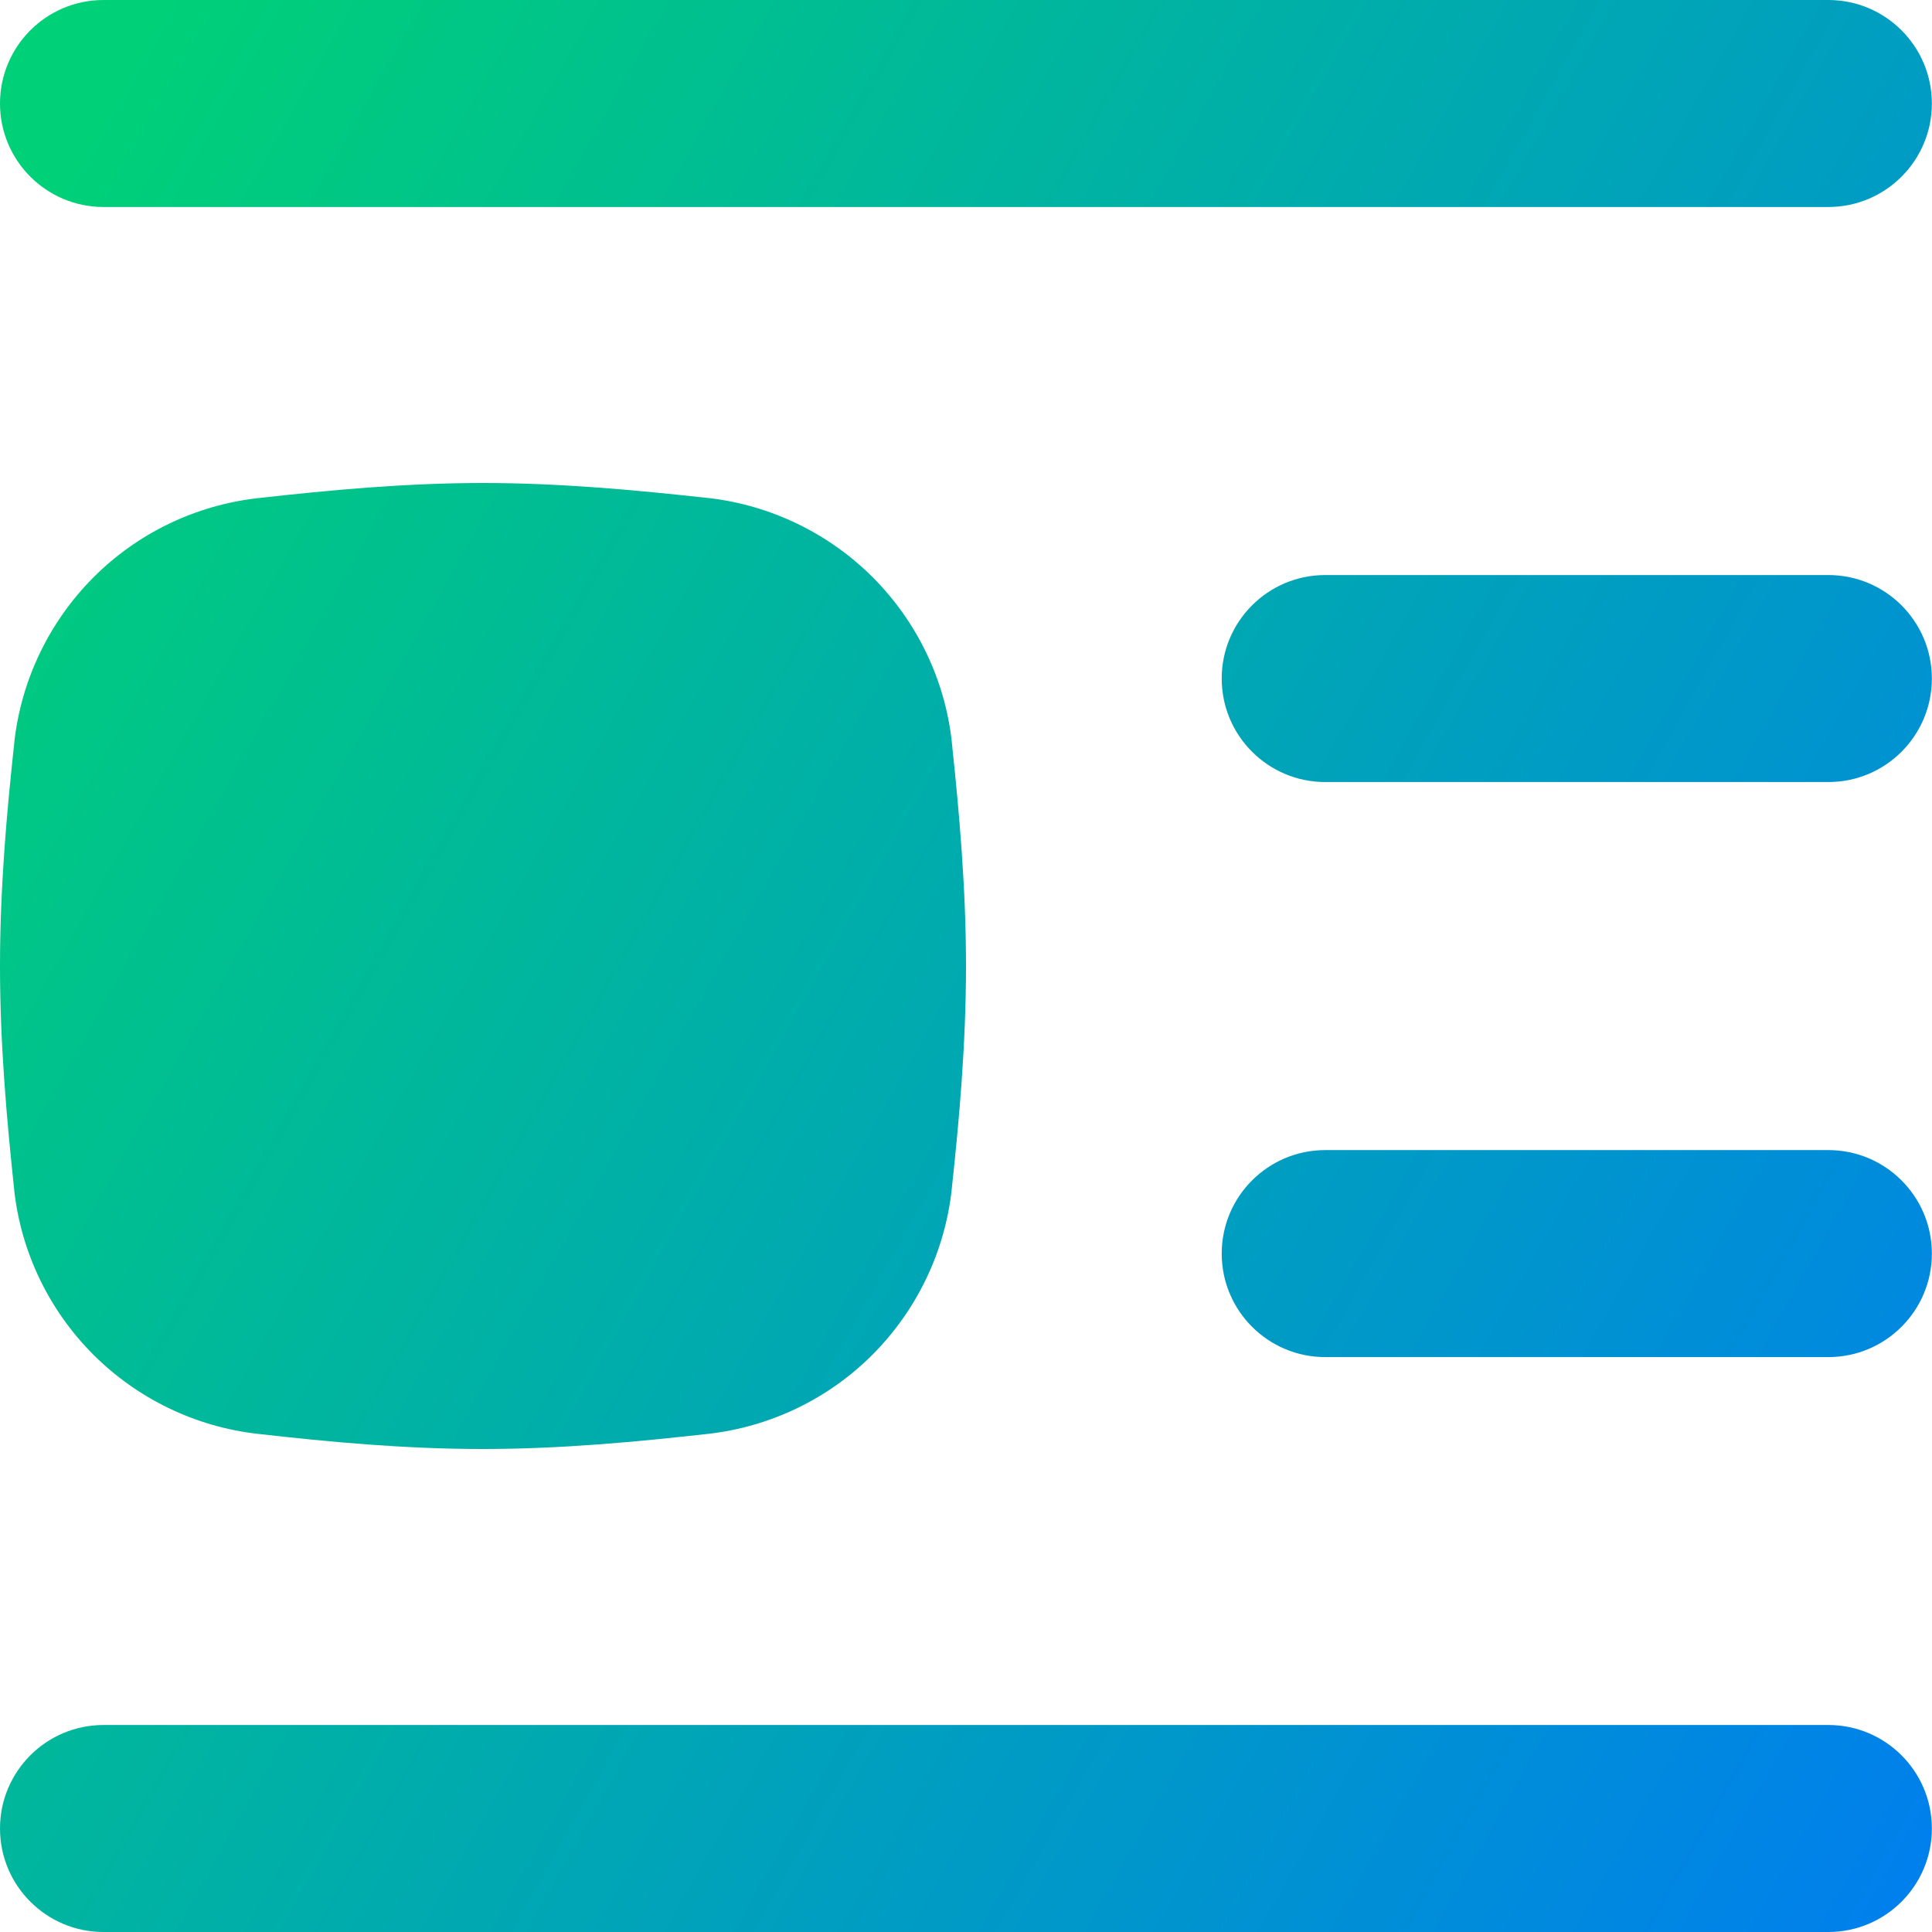 <svg xmlns="http://www.w3.org/2000/svg" fill="none" viewBox="0 0 14 14" id="Insert-Center-Left-1--Streamline-Flex-Gradient">
  <desc>
    Insert Center Left 1 Streamline Icon: https://streamlinehq.com
  </desc>
  <g id="insert-center-left-1">
    <path id="Union" fill="url(#paint0_linear_9371_6604)" fill-rule="evenodd" d="M13.999.75c0-.414-.336-.75-.75-.75H.75C.336 0 0.0.336 0.0.75c0 .414.336.75.75.75H13.249c.414 0 .75-.336.75-.75Zm0 4.167c0-.414-.336-.75-.75-.75H9.603c-.414 0-.75.336-.75.75 0 .414.336.75.75.75h3.646c.414 0 .75-.336.75-.75Zm0 8.333c0-.414-.336-.75-.75-.75H.75c-.414 0-.75.336-.75.75s.336.75.75.75H13.249c.414 0 .75-.336.75-.75Zm0-4.166c0-.414-.336-.75-.75-.75H9.603c-.414 0-.75.336-.75.75 0 .414.336.75.75.75h3.646c.414 0 .75-.336.75-.75ZM1.866 3.61C2.384 3.552 2.934 3.5 3.5 3.5c.566 0 1.115.052 1.633.109l.003 0c.45.052.869.255 1.189.575.32.321.522.74.572 1.19l0.0.003C6.952 5.893 7 6.439 7 7c0 .561-.048 1.107-.104 1.622l-0.0.003c-.051.45-.253.869-.572 1.19-.32.321-.739.523-1.189.575l-.002 0c-.518.058-1.067.11-1.634.11-.566 0-1.115-.051-1.633-.11l-.002-0c-.45-.052-.869-.255-1.189-.575-.32-.321-.522-.74-.572-1.19l-0-.003C.048 8.107 0 7.562 0 7c0-.562.048-1.107.104-1.622l0-.003c.051-.45.253-.869.572-1.19.32-.321.739-.523 1.189-.575l.002-0Z" clip-rule="evenodd"></path>
  </g>
  <defs>
    <linearGradient id="paint0_linear_9371_6604" x1=".538" x2="16.494" y1="1.131" y2="10.124" gradientUnits="userSpaceOnUse">
      <stop stop-color="#00d078"></stop>
      <stop offset="1" stop-color="#007df0"></stop>
    </linearGradient>
  </defs>
</svg>